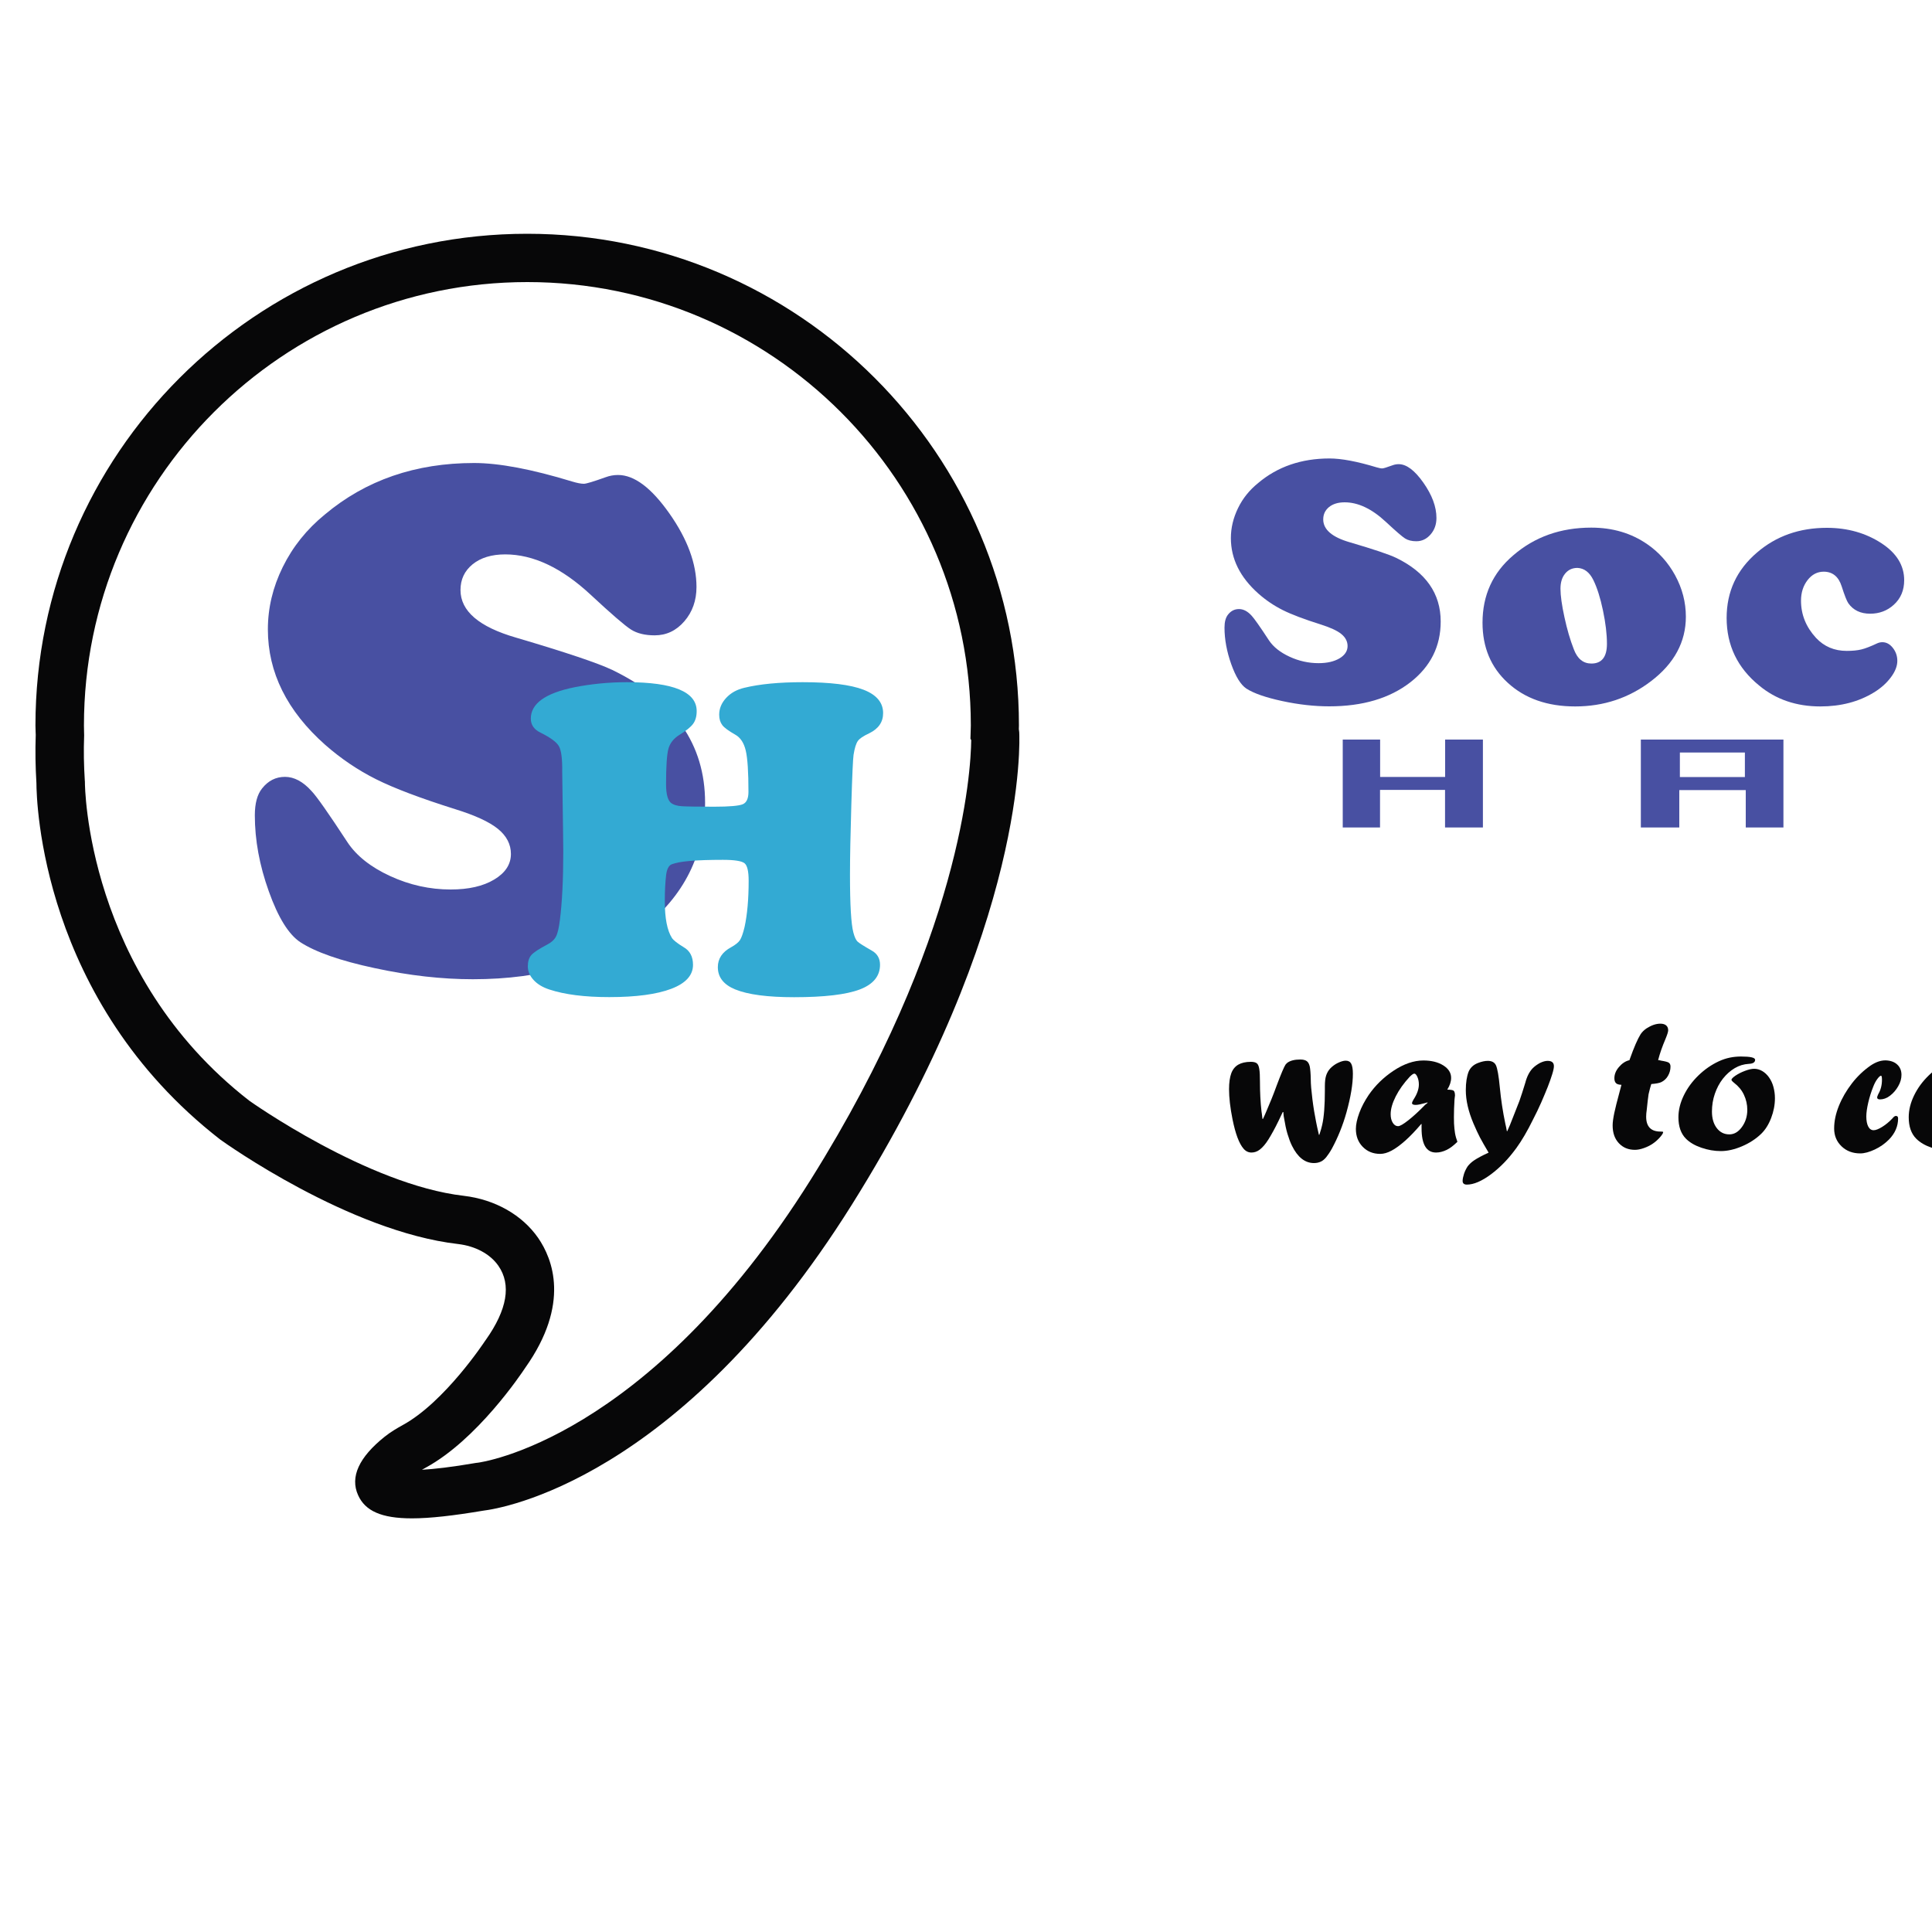 <?xml version="1.0" encoding="utf-8"?>
<!-- Generator: Adobe Illustrator 25.4.1, SVG Export Plug-In . SVG Version: 6.00 Build 0)  -->
<svg version="1.1" id="Layer_1" xmlns="http://www.w3.org/2000/svg" xmlns:xlink="http://www.w3.org/1999/xlink" x="0px" y="0px"
	 viewBox="180 80 200 200" style="enable-background:new 0 0 612 792;" xml:space="preserve">
<style type="text/css">
	.st0{fill:none;stroke:#000000;stroke-miterlimit:10;}
	.st1{fill:#4850A2;}
	.st2{fill:#33AAD3;}
	.st3{fill:#070708;}
</style>
<path class="st0" d="M154.49,230.73"/>
<g>
	<g>
		<g>
			<path class="st1" d="M229.08,127.93c2.58,0,5.97,0.64,10.16,1.92c0.5,0.15,0.9,0.23,1.2,0.23c0.25,0,1-0.23,2.26-0.68
				c0.4-0.15,0.83-0.23,1.28-0.23c1.68,0,3.45,1.33,5.32,3.99s2.8,5.19,2.8,7.6c0,1.4-0.42,2.59-1.26,3.56s-1.86,1.45-3.07,1.45
				c-1,0-1.82-0.2-2.45-0.6c-0.63-0.4-2.01-1.59-4.14-3.57c-3.01-2.81-5.97-4.21-8.88-4.21c-1.4,0-2.53,0.34-3.37,1.02
				s-1.26,1.57-1.26,2.67c0,2.18,1.92,3.82,5.76,4.93c5.19,1.53,8.51,2.65,9.97,3.35c6.4,3.11,9.59,7.69,9.59,13.73
				c0,5.34-2.18,9.71-6.55,13.09c-4.46,3.46-10.3,5.19-17.49,5.19c-3.21,0-6.6-0.38-10.16-1.15c-3.56-0.76-6.13-1.66-7.71-2.69
				c-1.2-0.8-2.29-2.55-3.25-5.25c-0.97-2.7-1.45-5.32-1.45-7.88c0-1.23,0.25-2.16,0.75-2.78c0.63-0.8,1.42-1.2,2.37-1.2
				c0.95,0,1.87,0.49,2.75,1.47c0.53,0.55,1.77,2.32,3.72,5.3c0.93,1.4,2.4,2.57,4.42,3.5s4.11,1.39,6.26,1.39
				c1.86,0,3.36-0.34,4.51-1.03c1.15-0.69,1.73-1.57,1.73-2.65c0-1-0.45-1.87-1.35-2.6c-0.9-0.73-2.37-1.4-4.4-2.03
				c-3.59-1.13-6.32-2.16-8.2-3.1s-3.64-2.13-5.27-3.56c-3.96-3.51-5.94-7.5-5.94-11.96c0-2.21,0.51-4.36,1.54-6.45
				c1.03-2.09,2.48-3.91,4.36-5.44C217.87,129.7,223.02,127.93,229.08,127.93z"/>
		</g>
		<g>
			<path class="st2" d="M244.89,150.62c4.82,0,7.23,1,7.23,2.99c0,0.54-0.12,0.98-0.37,1.32c-0.25,0.34-0.72,0.72-1.41,1.14
				c-0.6,0.37-0.99,0.86-1.15,1.46c-0.16,0.6-0.24,1.82-0.24,3.66c0,1.08,0.2,1.75,0.6,1.99c0.23,0.15,0.58,0.25,1.05,0.28
				c0.47,0.03,1.58,0.05,3.33,0.05c1.59,0,2.58-0.09,2.97-0.26c0.39-0.17,0.58-0.6,0.58-1.28c0-2.04-0.09-3.46-0.28-4.27
				c-0.19-0.8-0.55-1.35-1.09-1.65c-0.68-0.39-1.13-0.71-1.34-0.99s-0.32-0.63-0.32-1.08c0-0.63,0.24-1.21,0.72-1.73
				c0.48-0.52,1.11-0.87,1.88-1.05c1.61-0.39,3.62-0.58,6.05-0.58c2.84,0,4.94,0.26,6.29,0.78c1.35,0.52,2.03,1.33,2.03,2.42
				c0,0.93-0.48,1.62-1.44,2.09c-0.6,0.28-1,0.54-1.18,0.8s-0.33,0.73-0.44,1.43c-0.06,0.39-0.14,2.1-0.23,5.15
				c-0.09,3.04-0.14,5.46-0.14,7.26c0,3.14,0.12,5.13,0.35,5.98c0.12,0.46,0.26,0.77,0.42,0.93c0.15,0.15,0.64,0.46,1.46,0.93
				c0.59,0.32,0.88,0.82,0.88,1.48c0,1.17-0.7,2.03-2.1,2.56c-1.4,0.53-3.67,0.8-6.8,0.8c-2.75,0-4.78-0.27-6.1-0.81
				c-1.19-0.49-1.79-1.26-1.79-2.3c0-0.88,0.46-1.57,1.37-2.06c0.45-0.25,0.75-0.49,0.92-0.74c0.16-0.25,0.32-0.7,0.48-1.37
				c0.28-1.3,0.42-2.89,0.42-4.78c0-0.97-0.14-1.58-0.43-1.81s-1.03-0.35-2.24-0.35c-2.77,0-4.53,0.15-5.29,0.46
				c-0.31,0.12-0.5,0.49-0.58,1.09c-0.09,0.74-0.14,1.65-0.14,2.74c0,1.76,0.25,3.03,0.74,3.8c0.17,0.25,0.57,0.56,1.21,0.95
				c0.65,0.37,0.97,0.98,0.97,1.83c0,1.08-0.75,1.91-2.25,2.48c-1.5,0.57-3.64,0.86-6.42,0.86c-2.53,0-4.61-0.26-6.21-0.79
				c-0.7-0.23-1.24-0.56-1.63-0.99c-0.39-0.43-0.59-0.89-0.59-1.4c0-0.51,0.12-0.9,0.37-1.18c0.25-0.28,0.79-0.63,1.62-1.07
				c0.43-0.22,0.74-0.49,0.92-0.83c0.18-0.34,0.31-0.91,0.41-1.72c0.23-1.81,0.35-4.17,0.35-7.09c0-0.54-0.01-1.18-0.02-1.92
				c-0.06-3.71-0.09-5.83-0.09-6.35c0.02-1.33-0.1-2.21-0.34-2.63c-0.24-0.43-0.87-0.89-1.89-1.4c-0.68-0.32-1.02-0.81-1.02-1.46
				c0-1.56,1.51-2.64,4.54-3.25C241.22,150.8,243.03,150.62,244.89,150.62z"/>
		</g>
		<g>
			<path class="st3" d="M222.64,237.18c-3.18,0-4.84-0.78-5.57-2.4c-0.85-1.88,0.08-3.92,2.76-6.06c0.63-0.5,1.27-0.87,1.83-1.18
				c4.38-2.38,8.52-8.68,8.56-8.74l0.06-0.08c2.23-3.15,2.67-5.73,1.31-7.69c-0.85-1.22-2.38-2.04-4.18-2.25
				c-11.26-1.3-24.08-10.43-24.62-10.82c-18.56-14.43-19.01-35.07-19.02-36.9c-0.1-1.65-0.13-3.33-0.07-4.99l-0.01-0.24
				c-0.01-0.24-0.02-0.49-0.02-0.73c0-28.07,22.83-50.9,50.9-50.9c28.07,0,50.91,22.83,50.91,50.9c0,0.12,0,0.25-0.01,0.37
				l0.04,0.33c0.04,0.8,0.85,19.91-17.34,48.93l0,0c-17.91,28.57-36.38,31.44-38.12,31.65C226.95,236.9,224.53,237.18,222.64,237.18
				z M234.39,221.57c-0.45,0.68-5,7.47-10.32,10.36c-0.13,0.07-0.26,0.15-0.39,0.22c1.24-0.07,3.04-0.27,5.6-0.71l0.18-0.02
				c0.16-0.02,17.5-2.24,34.49-29.34l0,0c15.58-24.87,16.55-42.2,16.59-45.46l-0.08-0.15l0.03-0.99c0.01-0.13,0.01-0.25,0.01-0.38
				c0-25.31-20.59-45.9-45.91-45.9c-25.31,0-45.9,20.59-45.9,45.9c0,0.19,0.01,0.38,0.01,0.57l0.01,0.42l0,0.07
				c-0.06,1.57-0.03,3.09,0.07,4.66l0.01,0.09l0,0.09c0,0.19,0.08,19.78,17.01,32.94c0.04,0.03,12.24,8.7,22.21,9.85
				c3.23,0.38,6.04,1.97,7.7,4.36C237.21,210.33,239.05,214.97,234.39,221.57z"/>
		</g>
	</g>
	<g>
		<path class="st1" d="M317.63,127.46c1.24,0,2.87,0.31,4.88,0.92c0.24,0.07,0.43,0.11,0.58,0.11c0.12,0,0.48-0.11,1.08-0.33
			c0.19-0.07,0.4-0.11,0.62-0.11c0.81,0,1.66,0.64,2.56,1.92c0.9,1.28,1.35,2.49,1.35,3.65c0,0.67-0.2,1.24-0.61,1.71
			c-0.4,0.46-0.89,0.7-1.47,0.7c-0.48,0-0.87-0.1-1.17-0.29c-0.3-0.19-0.96-0.76-1.99-1.72c-1.45-1.35-2.87-2.02-4.26-2.02
			c-0.67,0-1.21,0.16-1.62,0.49c-0.4,0.33-0.6,0.75-0.6,1.28c0,1.05,0.92,1.84,2.76,2.37c2.49,0.73,4.09,1.27,4.79,1.61
			c3.07,1.49,4.61,3.69,4.61,6.59c0,2.57-1.05,4.66-3.14,6.29c-2.14,1.66-4.94,2.49-8.4,2.49c-1.54,0-3.17-0.18-4.88-0.55
			c-1.71-0.37-2.94-0.8-3.7-1.29c-0.58-0.39-1.1-1.23-1.56-2.52c-0.46-1.29-0.7-2.56-0.7-3.79c0-0.59,0.12-1.04,0.36-1.34
			c0.3-0.39,0.68-0.58,1.14-0.58c0.46,0,0.9,0.23,1.32,0.7c0.25,0.27,0.85,1.11,1.79,2.55c0.45,0.67,1.15,1.23,2.12,1.68
			c0.97,0.45,1.97,0.67,3.01,0.67c0.89,0,1.61-0.17,2.17-0.5c0.55-0.33,0.83-0.76,0.83-1.27c0-0.48-0.22-0.9-0.65-1.25
			c-0.43-0.35-1.14-0.67-2.11-0.98c-1.72-0.54-3.04-1.04-3.94-1.49c-0.9-0.45-1.75-1.02-2.53-1.71c-1.9-1.69-2.85-3.6-2.85-5.75
			c0-1.06,0.25-2.09,0.74-3.1c0.49-1.01,1.19-1.88,2.1-2.61C312.25,128.31,314.72,127.46,317.63,127.46z"/>
	</g>
	<g>
		<path class="st1" d="M344.73,134.62c2.21,0,4.14,0.57,5.8,1.72c1.19,0.82,2.15,1.89,2.87,3.2c0.75,1.37,1.12,2.81,1.12,4.3
			c0,2.61-1.2,4.84-3.6,6.67c-2.29,1.75-4.91,2.62-7.86,2.62c-2.88,0-5.21-0.82-6.99-2.46c-1.73-1.59-2.6-3.66-2.6-6.21
			c0-2.84,1.06-5.17,3.18-6.97C338.87,135.57,341.56,134.62,344.73,134.62z M343.29,138.79c-0.53,0-0.95,0.2-1.27,0.59
			c-0.32,0.39-0.48,0.91-0.48,1.56c0,0.72,0.14,1.71,0.41,2.95c0.27,1.25,0.59,2.35,0.97,3.32c0.37,0.99,0.98,1.48,1.82,1.48
			c1.07,0,1.61-0.68,1.61-2.04c0-1.01-0.14-2.16-0.41-3.45c-0.27-1.29-0.6-2.34-0.99-3.14C344.55,139.24,344,138.82,343.29,138.79z"
			/>
	</g>
	<g>
		<path class="st1" d="M369.12,134.64c2.14,0,4.04,0.54,5.67,1.61c1.55,1.02,2.33,2.29,2.33,3.81c0,1.05-0.36,1.9-1.08,2.55
			c-0.67,0.61-1.49,0.92-2.44,0.92c-1,0-1.75-0.36-2.26-1.08c-0.16-0.23-0.39-0.81-0.69-1.75c-0.32-1.01-0.95-1.52-1.86-1.52
			c-0.66,0-1.22,0.29-1.67,0.87c-0.45,0.58-0.68,1.29-0.68,2.13c0,1.45,0.52,2.73,1.55,3.85c0.84,0.9,1.9,1.35,3.18,1.35
			c0.6,0,1.11-0.05,1.52-0.15c0.41-0.1,0.95-0.31,1.61-0.62c0.17-0.08,0.35-0.13,0.56-0.13c0.41,0,0.77,0.19,1.08,0.58
			c0.31,0.39,0.47,0.84,0.47,1.35c0,0.54-0.22,1.11-0.67,1.71c-0.45,0.6-1.03,1.12-1.75,1.56c-1.57,0.96-3.42,1.45-5.55,1.45
			c-2.48,0-4.6-0.72-6.34-2.17c-2.24-1.83-3.36-4.16-3.36-6.99c0-2.72,1.04-4.97,3.13-6.76
			C363.86,135.49,366.28,134.64,369.12,134.64z"/>
	</g>
	<g>
		<path class="st2" d="M391.34,135.88v10.5c0,0.83,0.08,1.44,0.23,1.82c0.15,0.39,0.46,0.74,0.91,1.07
			c0.37,0.27,0.62,0.49,0.75,0.68c0.13,0.19,0.19,0.42,0.19,0.71c0,1.55-1.97,2.33-5.91,2.33c-2.12,0-3.8-0.17-5.04-0.51
			c-0.42-0.12-0.76-0.33-1.02-0.63c-0.26-0.3-0.39-0.64-0.39-1.03c0-0.33,0.07-0.58,0.2-0.76s0.47-0.47,1.01-0.87
			c0.37-0.28,0.64-0.73,0.79-1.35c0.16-0.63,0.23-1.56,0.23-2.8c0-0.4-0.03-1.14-0.08-2.23c-0.05-1.09-0.09-1.73-0.12-1.91
			c-0.07-0.49-0.41-0.87-1.01-1.14c-0.75-0.33-1.12-0.81-1.12-1.45c0-0.76,0.49-1.32,1.46-1.7c1.35-0.52,2.79-0.96,4.34-1.32
			c1.54-0.36,2.73-0.54,3.58-0.54C391.01,134.76,391.34,135.14,391.34,135.88z M387.76,127.97c1.05,0,1.88,0.2,2.49,0.59
			c0.61,0.39,0.92,0.92,0.92,1.58c0,0.93-0.46,1.66-1.39,2.2c-1.47,0.86-3.25,1.28-5.33,1.28c-0.88,0-1.58-0.17-2.1-0.51
			c-0.7-0.43-1.05-1.04-1.05-1.81c0-1.04,0.74-1.85,2.22-2.44C385.04,128.27,386.45,127.97,387.76,127.97z"/>
	</g>
	<g>
		<path class="st1" d="M407.79,134.62c2.1,0,3.87,0.53,5.33,1.59c0.77,0.57,1.31,1.21,1.62,1.94c0.31,0.73,0.46,1.73,0.46,3.01
			l-0.04,2.69c0,1.87,0.13,3.08,0.4,3.63c0.13,0.27,0.26,0.43,0.38,0.51s0.37,0.14,0.76,0.2c0.39,0.06,0.58,0.31,0.58,0.76
			c0,0.58-0.23,1.18-0.7,1.81c-0.46,0.63-1.06,1.15-1.8,1.57c-0.9,0.53-1.85,0.79-2.84,0.79c-1.27,0-2.26-0.43-3-1.3
			c-0.25-0.31-0.49-0.47-0.7-0.47c-0.24,0-0.56,0.15-0.96,0.45c-1.2,0.88-2.57,1.32-4.1,1.32c-1.58,0-2.85-0.34-3.83-1.01
			c-0.64-0.45-1.14-1.03-1.52-1.74c-0.37-0.72-0.56-1.47-0.56-2.25c0-1.25,0.51-2.36,1.52-3.32c1.58-1.52,3.94-2.28,7.08-2.29
			c0.7,0,1.14-0.07,1.32-0.21c0.18-0.14,0.27-0.46,0.27-0.97c0-1.28-0.13-2.2-0.4-2.77c-0.26-0.57-0.7-0.86-1.3-0.86
			c-0.36,0-0.68,0.11-0.97,0.33c-0.28,0.22-0.64,0.61-1.06,1.19c-1.07,1.53-2.19,2.29-3.36,2.29c-0.59,0-1.07-0.17-1.45-0.52
			c-0.37-0.35-0.56-0.81-0.56-1.37c0-0.58,0.23-1.16,0.7-1.73s1.09-1.08,1.89-1.52C403.15,135.2,405.42,134.62,407.79,134.62z
			 M406.58,145.08c-0.53,0-0.99,0.22-1.38,0.65c-0.39,0.43-0.59,0.95-0.59,1.55c0,0.58,0.14,1.04,0.42,1.4
			c0.28,0.35,0.64,0.53,1.1,0.53c0.96,0,1.45-0.81,1.45-2.44c0-0.66-0.07-1.11-0.21-1.34C407.23,145.21,406.97,145.09,406.58,145.08
			z"/>
	</g>
	<g>
		<path class="st1" d="M431.77,138.3v5.8c0,2.57,0.04,4.06,0.12,4.48c0.08,0.42,0.38,0.75,0.89,0.98c0.45,0.19,0.74,0.37,0.89,0.54
			c0.15,0.17,0.23,0.41,0.23,0.72c0,0.4-0.14,0.76-0.42,1.08c-0.28,0.33-0.66,0.55-1.13,0.69c-0.87,0.26-2.33,0.4-4.39,0.4
			c-2.32,0-3.96-0.17-4.9-0.52c-0.43-0.16-0.79-0.4-1.07-0.73c-0.28-0.33-0.42-0.68-0.42-1.04c0-0.29,0.08-0.51,0.23-0.67
			c0.15-0.16,0.48-0.34,0.98-0.56c0.47-0.2,0.76-0.76,0.87-1.68c0.19-1.57,0.29-3.79,0.29-6.68c0-2.94-0.08-4.83-0.25-5.67
			c-0.17-0.84-0.59-1.47-1.26-1.88c-0.51-0.29-0.85-0.56-1.04-0.82c-0.19-0.26-0.28-0.57-0.28-0.95c0-0.59,0.28-1.1,0.85-1.54
			c0.57-0.44,1.47-0.85,2.71-1.22c0.83-0.25,1.91-0.49,3.23-0.72c1.32-0.23,2.29-0.34,2.89-0.34c0.95,0,1.43,0.59,1.43,1.77
			c0,0.39-0.06,1.27-0.18,2.66C431.88,134.53,431.79,136.51,431.77,138.3z"/>
	</g>
	<g>
		<g>
			<path class="st1" d="M333.51,156.56v9.1h-3.92v-3.89h-6.73v3.89H319v-9.1h3.87v3.87h6.73v-3.87H333.51z"/>
		</g>
		<g>
			<path class="st1" d="M364.62,156.56v9.1h-3.9v-3.87h-6.88v3.87h-3.98v-9.1H364.62z M353.9,157.9v2.54h6.73v-2.54H353.9z"/>
		</g>
		<g>
			<path class="st1" d="M395.62,164.32l-1.67,1.34h-12.97v-9.1h14.63l-1.65,1.34h-9v6.42H395.62z"/>
		</g>
		<g>
			<path class="st1" d="M420.87,161.02l5.65,4.64h-4.27l-4.91-3.94h-1.88v3.94h-3.87v-9.1h3.87v3.82h1.88l4.78-3.82h4.4
				L420.87,161.02z"/>
		</g>
	</g>
	<g>
		<path class="st3" d="M312.78,195.14l-0.42,0.88c-0.38,0.79-0.74,1.43-1.05,1.93s-0.62,0.84-0.89,1.05
			c-0.27,0.21-0.56,0.31-0.87,0.31c-0.31,0-0.59-0.13-0.82-0.4c-0.46-0.53-0.84-1.55-1.14-3.04c-0.24-1.2-0.36-2.24-0.36-3.12
			c0-0.68,0.08-1.23,0.23-1.64s0.4-0.71,0.73-0.9s0.76-0.29,1.3-0.29c0.28,0,0.48,0.05,0.61,0.15s0.21,0.29,0.26,0.59
			s0.07,0.74,0.07,1.33c0,1.08,0.05,2.1,0.16,3.06c0.01,0.05,0.05,0.31,0.1,0.78h0.05c0.05-0.1,0.08-0.18,0.11-0.23
			s0.05-0.12,0.08-0.18s0.05-0.11,0.07-0.16s0.05-0.12,0.09-0.21c0.34-0.78,0.71-1.68,1.08-2.7c0.44-1.17,0.74-1.88,0.9-2.13
			c0.04-0.06,0.11-0.12,0.19-0.2c0.31-0.23,0.76-0.34,1.34-0.34c0.31,0,0.53,0.06,0.68,0.17s0.25,0.3,0.31,0.57
			c0.05,0.27,0.09,0.71,0.1,1.32c0,0.49,0.06,1.17,0.17,2.05s0.24,1.65,0.38,2.34c0.04,0.23,0.14,0.68,0.29,1.34h0.05
			c0.14-0.43,0.24-0.77,0.29-1.01c0.19-0.83,0.28-2.02,0.28-3.57v-0.44c0-0.46,0.04-0.83,0.13-1.11s0.23-0.53,0.45-0.76
			c0.23-0.23,0.49-0.42,0.79-0.56s0.56-0.22,0.79-0.22c0.27,0,0.46,0.11,0.57,0.32s0.17,0.56,0.17,1.03c0,1.07-0.22,2.4-0.66,3.99
			c-0.38,1.36-0.89,2.61-1.51,3.76c-0.2,0.36-0.4,0.65-0.58,0.88c-0.19,0.23-0.38,0.39-0.59,0.48c-0.2,0.09-0.43,0.14-0.69,0.14
			c-0.92,0-1.68-0.59-2.27-1.78c-0.18-0.36-0.33-0.78-0.47-1.24c-0.14-0.46-0.25-1-0.35-1.61c-0.03-0.1-0.06-0.32-0.08-0.65H312.78z
			"/>
		<path class="st3" d="M327.17,196.35v0.04l-0.04-0.04c-0.61,0.71-1.16,1.29-1.67,1.74s-0.97,0.79-1.4,1.02s-0.82,0.34-1.18,0.34
			c-0.73,0-1.33-0.24-1.81-0.73s-0.71-1.11-0.71-1.86c0-0.46,0.12-1.01,0.35-1.64s0.56-1.25,0.97-1.86
			c0.68-0.99,1.54-1.83,2.58-2.52c1.07-0.71,2.1-1.06,3.09-1.06c0.83,0,1.52,0.17,2.06,0.51s0.81,0.77,0.81,1.29
			c0,0.38-0.13,0.79-0.4,1.22c0.35,0,0.57,0.04,0.66,0.11s0.14,0.25,0.14,0.52c0-0.03-0.02,0.11-0.05,0.4
			c-0.04,0.64-0.06,1.25-0.06,1.81c0,0.29,0,0.51,0.01,0.66s0.02,0.32,0.04,0.52s0.04,0.35,0.06,0.47c0.05,0.31,0.14,0.61,0.25,0.91
			c-0.39,0.38-0.76,0.67-1.12,0.84s-0.72,0.27-1.09,0.27c-1,0-1.5-0.84-1.5-2.52C327.15,196.62,327.16,196.46,327.17,196.35z
			 M327.76,194.12l-0.19,0.06c-0.47,0.13-0.81,0.2-1.02,0.2c-0.25,0-0.38-0.06-0.38-0.2c0-0.05,0.05-0.17,0.16-0.36
			c0.36-0.55,0.55-1.07,0.55-1.56c0-0.28-0.05-0.54-0.15-0.77s-0.21-0.35-0.32-0.35c-0.1,0-0.26,0.11-0.48,0.33
			c-0.61,0.66-1.09,1.33-1.44,2.02s-0.53,1.31-0.53,1.85c0,0.36,0.07,0.65,0.22,0.89s0.33,0.35,0.55,0.35c0.19,0,0.54-0.2,1.06-0.61
			s1.1-0.94,1.74-1.6l0.26-0.21L327.76,194.12z"/>
		<path class="st3" d="M337.77,192.5l0.13-0.42c0.17-0.65,0.43-1.15,0.77-1.5c0.22-0.22,0.48-0.4,0.76-0.55
			c0.29-0.14,0.55-0.21,0.78-0.21c0.43,0,0.65,0.18,0.65,0.55c0,0.18-0.06,0.47-0.18,0.85s-0.27,0.82-0.46,1.3
			c-0.19,0.48-0.42,1.02-0.67,1.6c-0.26,0.58-0.54,1.18-0.86,1.79c-0.57,1.16-1.14,2.14-1.72,2.94c-0.42,0.57-0.84,1.08-1.27,1.52
			c-0.43,0.44-0.88,0.84-1.35,1.19s-0.92,0.62-1.34,0.8c-0.42,0.18-0.81,0.27-1.16,0.27c-0.29,0-0.44-0.13-0.44-0.38
			c0-0.2,0.05-0.44,0.14-0.72c0.09-0.28,0.22-0.54,0.38-0.79c0.18-0.23,0.4-0.44,0.67-0.62c0.34-0.23,0.84-0.5,1.5-0.8
			c-0.39-0.66-0.69-1.18-0.89-1.56s-0.42-0.86-0.67-1.44c-0.54-1.27-0.8-2.42-0.8-3.46c0-0.79,0.1-1.43,0.29-1.92
			c0.18-0.42,0.5-0.72,0.97-0.9c0.38-0.15,0.72-0.22,1.02-0.22c0.42,0,0.71,0.16,0.85,0.48s0.28,1.08,0.39,2.26
			c0.12,1.27,0.31,2.52,0.57,3.76c0.05,0.19,0.1,0.45,0.16,0.78h0.04c0.18-0.38,0.37-0.85,0.58-1.4c0.06-0.16,0.29-0.73,0.68-1.73
			C337.5,193.35,337.66,192.87,337.77,192.5z"/>
		<path class="st3" d="M348.68,189.75l0.04-0.12c0.43-1.21,0.8-2.06,1.11-2.56c0.15-0.23,0.36-0.44,0.63-0.62
			c0.5-0.32,0.97-0.48,1.42-0.48c0.26,0,0.46,0.06,0.6,0.18c0.14,0.12,0.21,0.29,0.21,0.51c0,0.15-0.1,0.46-0.29,0.92
			c-0.33,0.77-0.58,1.49-0.75,2.16c0.11,0.01,0.22,0.03,0.32,0.06c0.39,0.06,0.65,0.13,0.77,0.2c0.12,0.08,0.19,0.21,0.19,0.41
			c0,0.35-0.09,0.66-0.26,0.96s-0.41,0.51-0.69,0.65c-0.21,0.1-0.56,0.16-1.04,0.2c-0.08,0.25-0.18,0.6-0.28,1.05
			c-0.06,0.39-0.12,0.93-0.19,1.62c-0.04,0.25-0.06,0.49-0.06,0.71c0,1.03,0.5,1.54,1.49,1.54h0.06h0.03c0.12,0,0.18,0.02,0.18,0.06
			c0,0.1-0.11,0.28-0.33,0.53c-0.22,0.25-0.47,0.47-0.73,0.65c-0.29,0.2-0.6,0.35-0.94,0.47s-0.65,0.18-0.92,0.18
			c-0.69,0-1.24-0.23-1.67-0.69c-0.43-0.46-0.64-1.07-0.64-1.84c0-0.33,0.06-0.75,0.17-1.28s0.29-1.23,0.53-2.12
			c0.04-0.16,0.08-0.32,0.13-0.49s0.07-0.27,0.08-0.31c-0.26-0.01-0.45-0.06-0.56-0.17s-0.17-0.27-0.17-0.51
			c0-0.41,0.16-0.8,0.47-1.16S348.26,189.84,348.68,189.75z"/>
		<path class="st3" d="M360.23,189.37c0.97,0,1.46,0.11,1.46,0.34c0,0.26-0.22,0.4-0.65,0.42c-0.53,0.03-1.02,0.18-1.47,0.45
			s-0.86,0.63-1.22,1.09s-0.63,0.98-0.83,1.56s-0.3,1.19-0.3,1.84c0,0.71,0.17,1.28,0.5,1.71s0.76,0.65,1.3,0.65
			c0.5,0,0.93-0.25,1.3-0.76s0.56-1.1,0.56-1.78c0-0.55-0.12-1.07-0.35-1.56s-0.57-0.89-1.01-1.23c-0.19-0.15-0.28-0.26-0.28-0.32
			c0-0.09,0.13-0.23,0.4-0.42c0.3-0.2,0.63-0.37,1.01-0.51s0.68-0.21,0.94-0.21c0.29,0,0.57,0.08,0.83,0.23s0.5,0.37,0.7,0.65
			s0.36,0.61,0.46,0.98s0.16,0.76,0.16,1.18c0,0.69-0.13,1.37-0.39,2.05s-0.6,1.22-1.03,1.64c-0.55,0.53-1.21,0.96-1.98,1.29
			s-1.51,0.5-2.2,0.5c-0.68,0-1.35-0.12-2.02-0.35s-1.2-0.54-1.59-0.93c-0.52-0.52-0.78-1.26-0.78-2.22c0-0.76,0.19-1.51,0.56-2.27
			s0.87-1.44,1.51-2.06s1.33-1.1,2.1-1.46S359.45,189.37,360.23,189.37z"/>
		<path class="st3" d="M375.22,189.77c0.5,0.02,0.89,0.16,1.18,0.43s0.44,0.62,0.44,1.07c0,0.39-0.11,0.78-0.34,1.18
			s-0.51,0.72-0.85,0.98s-0.69,0.38-1.03,0.38c-0.2,0-0.3-0.07-0.3-0.21c0-0.05,0.04-0.17,0.12-0.34c0.25-0.43,0.38-0.92,0.38-1.48
			c0-0.28-0.03-0.42-0.1-0.42c-0.09,0-0.22,0.12-0.39,0.35s-0.31,0.51-0.43,0.83c-0.2,0.5-0.37,1.04-0.5,1.6s-0.2,1.04-0.2,1.44
			c0,0.44,0.07,0.79,0.2,1.04s0.32,0.38,0.56,0.38c0.22,0,0.52-0.12,0.89-0.35s0.72-0.52,1.05-0.87c0.14-0.18,0.26-0.26,0.36-0.26
			c0.16,0,0.23,0.09,0.23,0.26c0,0.8-0.31,1.53-0.94,2.18c-0.43,0.43-0.92,0.78-1.48,1.04s-1.06,0.4-1.5,0.4
			c-0.77,0-1.42-0.24-1.93-0.73s-0.77-1.1-0.77-1.85s0.16-1.52,0.49-2.34s0.78-1.59,1.35-2.33s1.22-1.35,1.94-1.85
			c0.52-0.35,1.03-0.53,1.52-0.53H375.22z"/>
		<path class="st3" d="M384.07,189.37c0.97,0,1.46,0.11,1.46,0.34c0,0.26-0.22,0.4-0.65,0.42c-0.53,0.03-1.02,0.18-1.47,0.45
			s-0.86,0.63-1.22,1.09s-0.63,0.98-0.83,1.56s-0.3,1.19-0.3,1.84c0,0.71,0.17,1.28,0.5,1.71s0.76,0.65,1.3,0.65
			c0.5,0,0.93-0.25,1.3-0.76s0.56-1.1,0.56-1.78c0-0.55-0.12-1.07-0.35-1.56s-0.57-0.89-1.01-1.23c-0.19-0.15-0.28-0.26-0.28-0.32
			c0-0.09,0.13-0.23,0.4-0.42c0.3-0.2,0.63-0.37,1.01-0.51s0.68-0.21,0.94-0.21c0.29,0,0.57,0.08,0.83,0.23s0.5,0.37,0.7,0.65
			s0.36,0.61,0.46,0.98s0.16,0.76,0.16,1.18c0,0.69-0.13,1.37-0.39,2.05s-0.6,1.22-1.03,1.64c-0.55,0.53-1.21,0.96-1.98,1.29
			s-1.51,0.5-2.2,0.5c-0.68,0-1.35-0.12-2.02-0.35s-1.2-0.54-1.59-0.93c-0.52-0.52-0.78-1.26-0.78-2.22c0-0.76,0.19-1.51,0.56-2.27
			s0.87-1.44,1.51-2.06s1.33-1.1,2.1-1.46S383.29,189.37,384.07,189.37z"/>
		<path class="st3" d="M392.59,194.05l0.59-0.69c0.59-0.66,1.07-1.15,1.42-1.47c0.35-0.32,0.66-0.56,0.94-0.7s0.56-0.22,0.84-0.22
			c0.46,0,0.79,0.12,0.98,0.37s0.28,0.68,0.28,1.29c0,0.25-0.03,0.63-0.08,1.12c-0.08,0.66-0.12,1.28-0.12,1.86
			c0,0.65,0.03,1.18,0.1,1.58c0.05,0.25,0.11,0.49,0.21,0.74c0.07,0.23,0.1,0.39,0.1,0.48c0,0.1-0.04,0.19-0.12,0.24
			c-0.2,0.18-0.47,0.33-0.8,0.46s-0.61,0.2-0.84,0.2c-0.37,0-0.71-0.13-1.01-0.38s-0.54-0.61-0.7-1.05s-0.25-0.96-0.25-1.52
			c0-0.38,0.04-0.82,0.12-1.34l-0.04-0.04c-0.28,0.31-0.51,0.56-0.68,0.74s-0.33,0.35-0.48,0.52c-0.73,0.83-1.35,1.59-1.86,2.26
			c-0.2,0.26-0.37,0.49-0.54,0.68c-0.24,0.24-0.51,0.36-0.82,0.36c-0.42,0-0.75-0.16-1.02-0.47s-0.39-0.72-0.39-1.21
			c0-0.31,0.04-0.68,0.11-1.12s0.17-0.92,0.29-1.42s0.26-1.02,0.43-1.56s0.35-1.04,0.54-1.52c0.3-0.8,0.66-1.43,1.09-1.88
			c0.29-0.29,0.65-0.44,1.06-0.44c0.68,0,1.02,0.44,1.02,1.32c0,0.64-0.13,1.57-0.4,2.77L392.59,194.05z"/>
		<path class="st3" d="M402.78,194.05l0.59-0.69c0.59-0.66,1.07-1.15,1.42-1.47c0.35-0.32,0.66-0.56,0.94-0.7s0.56-0.22,0.84-0.22
			c0.46,0,0.79,0.12,0.98,0.37s0.28,0.68,0.28,1.29c0,0.25-0.03,0.63-0.08,1.12c-0.08,0.66-0.12,1.28-0.12,1.86
			c0,0.65,0.03,1.18,0.1,1.58c0.05,0.25,0.11,0.49,0.21,0.74c0.07,0.23,0.1,0.39,0.1,0.48c0,0.1-0.04,0.19-0.12,0.24
			c-0.2,0.18-0.47,0.33-0.8,0.46s-0.61,0.2-0.84,0.2c-0.37,0-0.71-0.13-1.01-0.38s-0.54-0.61-0.7-1.05s-0.25-0.96-0.25-1.52
			c0-0.38,0.04-0.82,0.12-1.34l-0.04-0.04c-0.28,0.31-0.51,0.56-0.68,0.74s-0.33,0.35-0.48,0.52c-0.73,0.83-1.35,1.59-1.86,2.26
			c-0.2,0.26-0.37,0.49-0.54,0.68c-0.24,0.24-0.51,0.36-0.82,0.36c-0.42,0-0.75-0.16-1.02-0.47s-0.39-0.72-0.39-1.21
			c0-0.31,0.04-0.68,0.11-1.12s0.17-0.92,0.29-1.42s0.26-1.02,0.43-1.56s0.35-1.04,0.54-1.52c0.3-0.8,0.66-1.43,1.09-1.88
			c0.29-0.29,0.65-0.44,1.06-0.44c0.68,0,1.02,0.44,1.02,1.32c0,0.64-0.13,1.57-0.4,2.77L402.78,194.05z"/>
		<path class="st3" d="M412.18,196.47c0.07,0.39,0.33,0.59,0.76,0.59c0.49,0,1.12-0.29,1.9-0.86c0.46-0.33,0.76-0.5,0.92-0.5
			c0.2,0,0.38,0.05,0.55,0.16s0.25,0.21,0.25,0.32c0,0.12-0.09,0.27-0.28,0.46c-0.34,0.35-0.74,0.68-1.19,1.01s-0.88,0.6-1.3,0.82
			s-0.83,0.39-1.25,0.52s-0.79,0.19-1.11,0.19c-0.81,0-1.46-0.23-1.95-0.7s-0.73-1.09-0.73-1.86c0-0.59,0.13-1.26,0.39-2.01
			s0.6-1.44,1.04-2.09c0.51-0.76,1.15-1.4,1.89-1.9c0.92-0.61,1.81-0.92,2.66-0.92c0.61,0,1.09,0.19,1.44,0.58s0.52,0.92,0.52,1.6
			c0,0.53-0.14,1.08-0.42,1.65s-0.69,1.12-1.23,1.65c-0.44,0.44-0.88,0.79-1.3,1.04s-0.8,0.37-1.12,0.37
			C412.48,196.58,412.33,196.54,412.18,196.47z M412.16,196.16c0.3-0.2,0.53-0.4,0.68-0.61c0.34-0.42,0.61-0.91,0.8-1.46
			c0.15-0.36,0.27-0.76,0.35-1.2s0.13-0.86,0.13-1.24c0-0.36-0.08-0.54-0.22-0.54c-0.21,0-0.53,0.46-0.96,1.38
			c-0.25,0.55-0.46,1.1-0.62,1.66s-0.24,1.02-0.24,1.42C412.08,195.71,412.11,195.9,412.16,196.16z"/>
		<path class="st3" d="M422.68,189.77c0.5,0.02,0.89,0.16,1.18,0.43s0.44,0.62,0.44,1.07c0,0.39-0.11,0.78-0.34,1.18
			s-0.51,0.72-0.85,0.98s-0.69,0.38-1.03,0.38c-0.2,0-0.3-0.07-0.3-0.21c0-0.05,0.04-0.17,0.12-0.34c0.25-0.43,0.38-0.92,0.38-1.48
			c0-0.28-0.03-0.42-0.1-0.42c-0.09,0-0.22,0.12-0.39,0.35s-0.31,0.51-0.43,0.83c-0.2,0.5-0.37,1.04-0.5,1.6s-0.2,1.04-0.2,1.44
			c0,0.44,0.07,0.79,0.2,1.04s0.32,0.38,0.56,0.38c0.22,0,0.52-0.12,0.89-0.35s0.72-0.52,1.05-0.87c0.14-0.18,0.26-0.26,0.36-0.26
			c0.16,0,0.23,0.09,0.23,0.26c0,0.8-0.31,1.53-0.94,2.18c-0.43,0.43-0.92,0.78-1.48,1.04s-1.06,0.4-1.5,0.4
			c-0.77,0-1.42-0.24-1.93-0.73s-0.77-1.1-0.77-1.85s0.16-1.52,0.49-2.34s0.78-1.59,1.35-2.33s1.22-1.35,1.94-1.85
			c0.52-0.35,1.03-0.53,1.52-0.53H422.68z"/>
		<path class="st3" d="M426.88,189.75l0.04-0.12c0.43-1.21,0.8-2.06,1.11-2.56c0.15-0.23,0.36-0.44,0.63-0.62
			c0.5-0.32,0.97-0.48,1.42-0.48c0.26,0,0.46,0.06,0.6,0.18c0.14,0.12,0.21,0.29,0.21,0.51c0,0.15-0.1,0.46-0.29,0.92
			c-0.33,0.77-0.58,1.49-0.75,2.16c0.11,0.01,0.22,0.03,0.32,0.06c0.39,0.06,0.65,0.13,0.77,0.2c0.12,0.08,0.19,0.21,0.19,0.41
			c0,0.35-0.09,0.66-0.26,0.96s-0.41,0.51-0.69,0.65c-0.21,0.1-0.56,0.16-1.04,0.2c-0.08,0.25-0.18,0.6-0.28,1.05
			c-0.06,0.39-0.12,0.93-0.19,1.62c-0.04,0.25-0.06,0.49-0.06,0.71c0,1.03,0.5,1.54,1.49,1.54h0.06h0.03c0.12,0,0.18,0.02,0.18,0.06
			c0,0.1-0.11,0.28-0.33,0.53c-0.22,0.25-0.47,0.47-0.73,0.65c-0.29,0.2-0.6,0.35-0.94,0.47s-0.65,0.18-0.92,0.18
			c-0.69,0-1.24-0.23-1.67-0.69c-0.43-0.46-0.64-1.07-0.64-1.84c0-0.33,0.06-0.75,0.17-1.28s0.29-1.23,0.53-2.12
			c0.04-0.16,0.08-0.32,0.13-0.49s0.07-0.27,0.08-0.31c-0.26-0.01-0.45-0.06-0.56-0.17s-0.17-0.27-0.17-0.51
			c0-0.41,0.16-0.8,0.47-1.16S426.45,189.84,426.88,189.75z"/>
	</g>
</g>
</svg>
